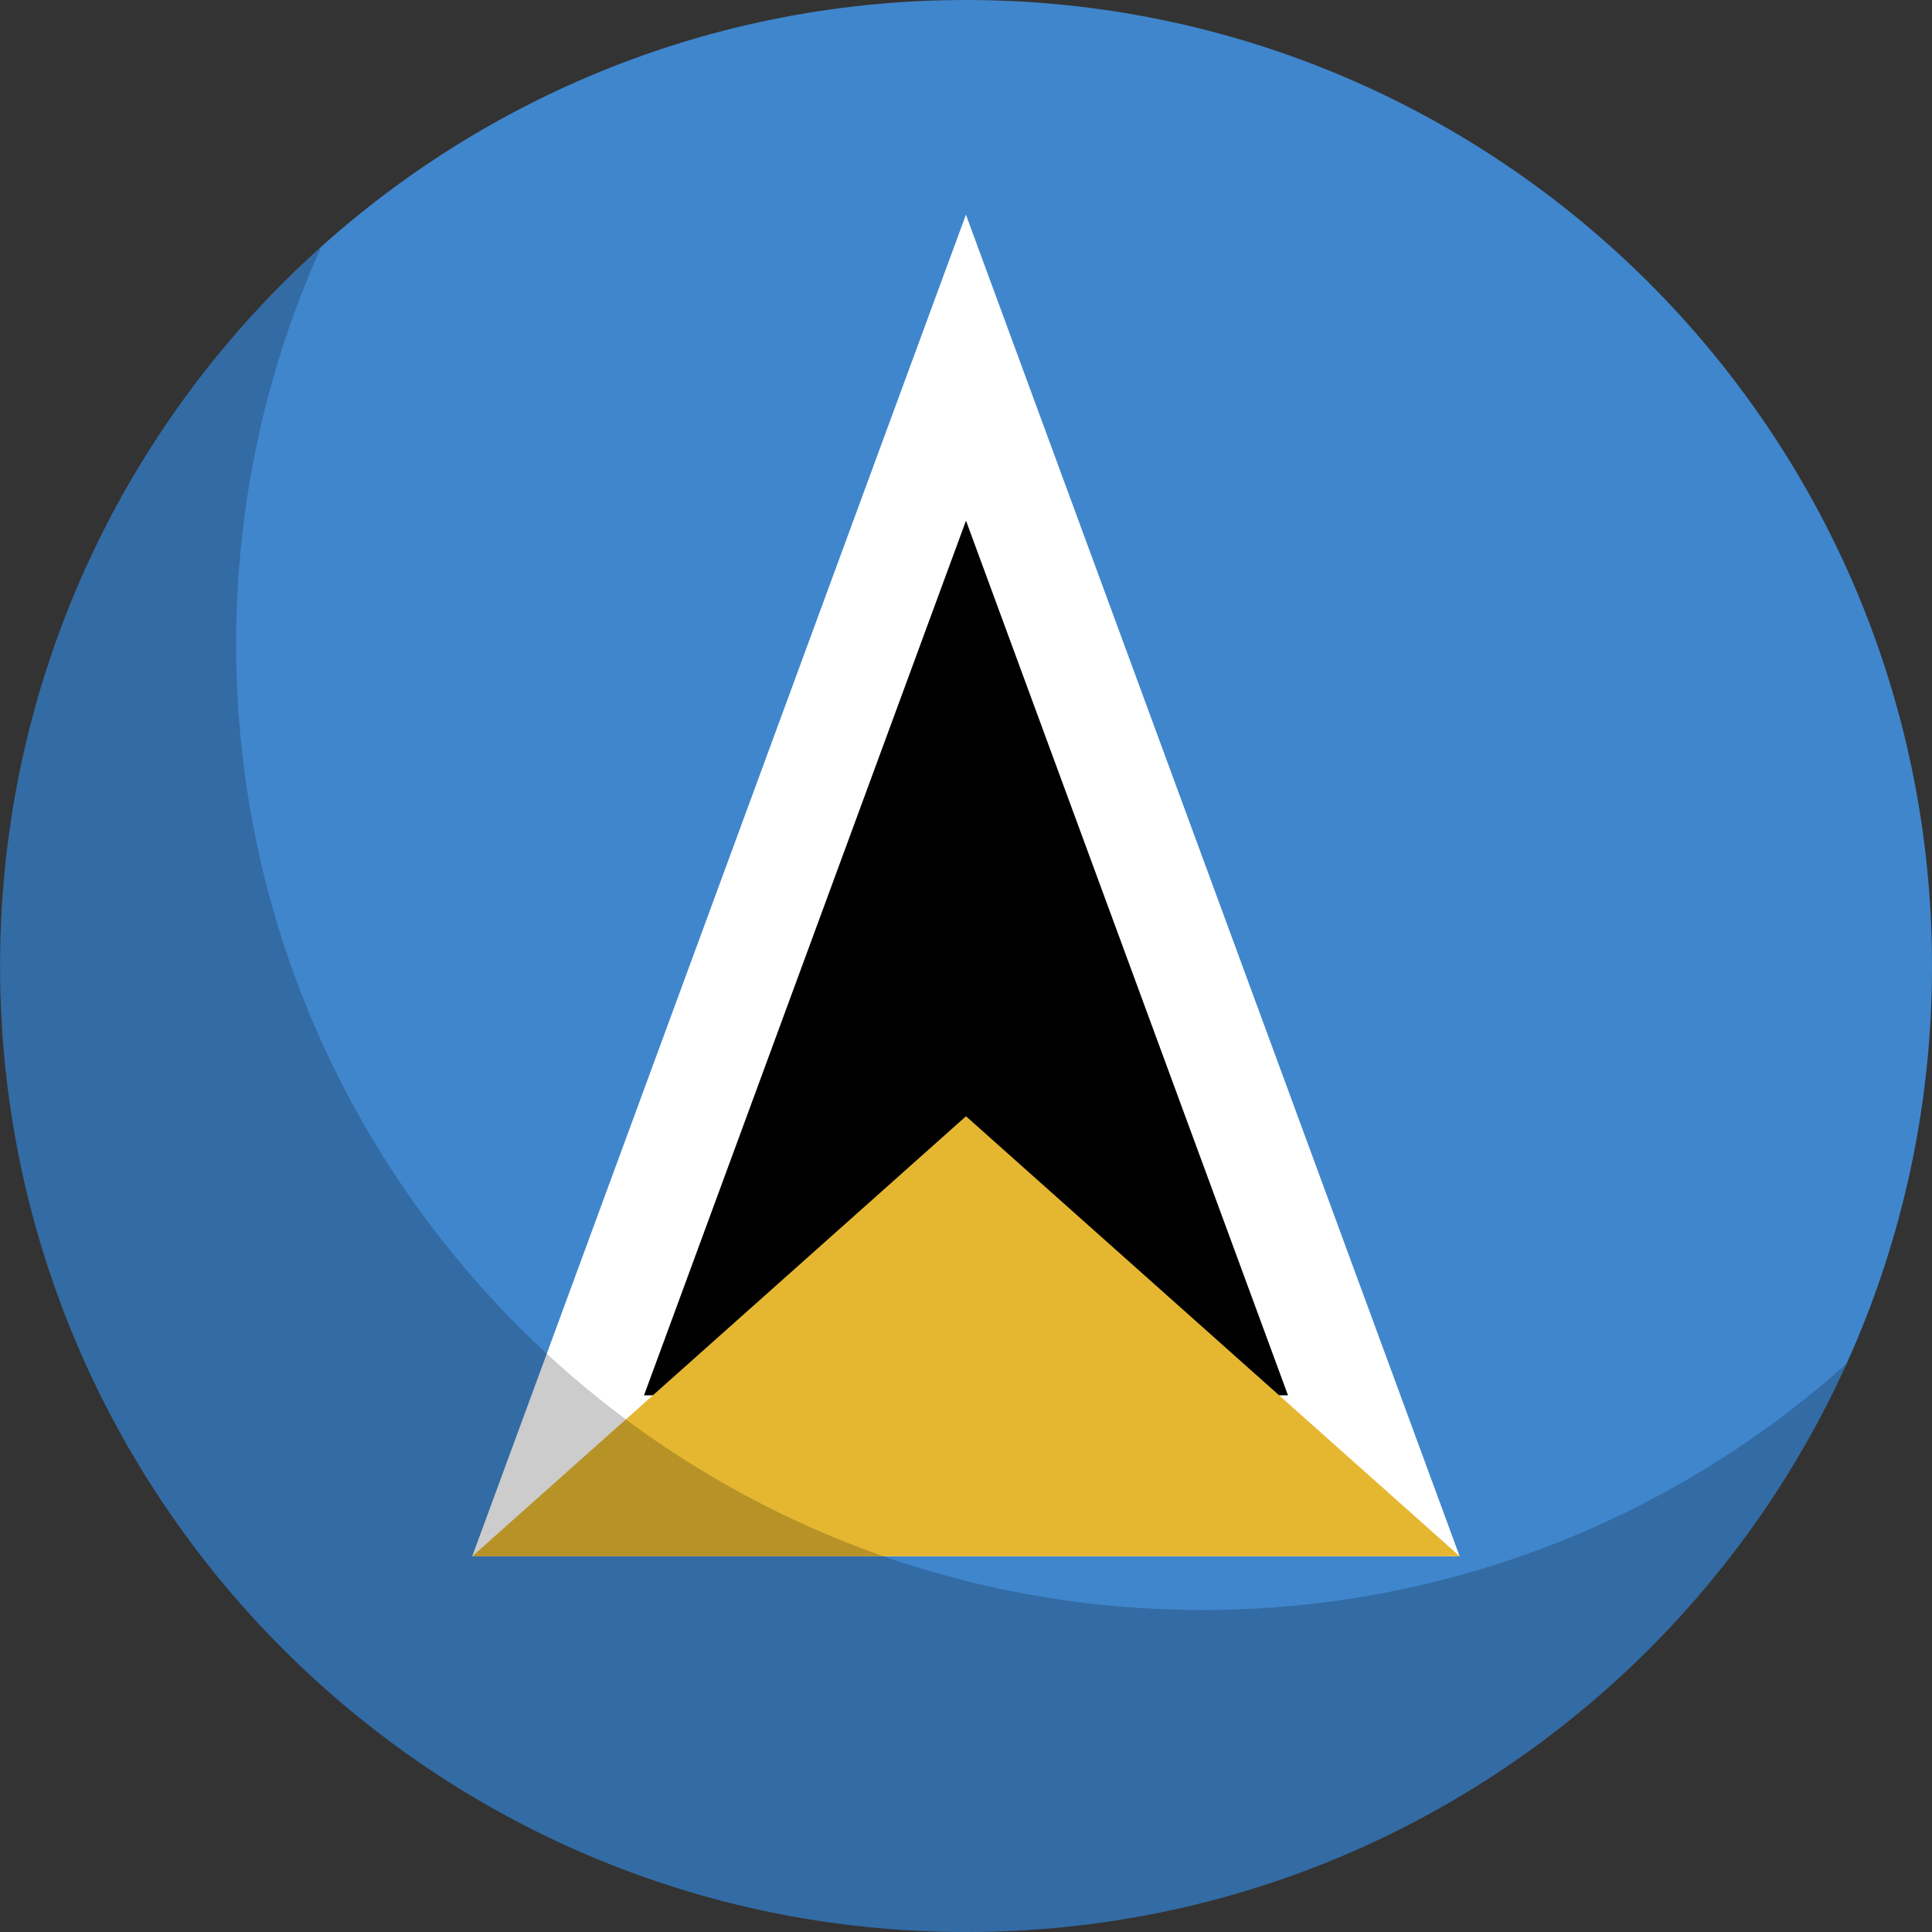 <svg height="180" viewBox="0 0 180 180" width="180" xmlns="http://www.w3.org/2000/svg" xmlns:sketch="http://www.bohemiancoding.com/sketch/ns"><rect x="0" y="0" width="180" height="180" fill="#333333" stroke="none"/><g id="Page-1" fill="none" fill-rule="evenodd"><g id="Flat"><g id="Slice"/><g id="circle_saint_lucia"><path id="Rectangle-40-copy-2" d="m90.003 180c49.704 0 89.997-40.294 89.997-90 0-49.706-40.293-90-89.997-90-49.704 0-89.997 40.294-89.997 90 0 49.706 40.293 90 89.997 90z" fill="#4086cd" transform="matrix(1 0 0 -1 0 180)"/><path id="Rectangle-40-copy-3" d="m43.994 20h92l-46 125z" fill="#fff" transform="matrix(1 0 0 -1 0 165)"/><path id="Triangle-copy" d="m60 130h60l-30-81.492z" fill="#000"/><path id="Triangle" d="m44 144.996h92l-46-40.996z" fill="#e5b731"/></g></g></g><path id="gloss" d="m172.049 127.039c-14.12 31.23-45.547 52.961-82.049 52.961-49.706 0-90-40.294-90-90 0-26.631 11.567-50.561 29.951-67.039-5.107 11.296-7.951 23.836-7.951 37.039 0 49.706 40.294 90 90 90 23.074 0 44.121-8.684 60.049-22.961z" opacity=".2"/></svg>